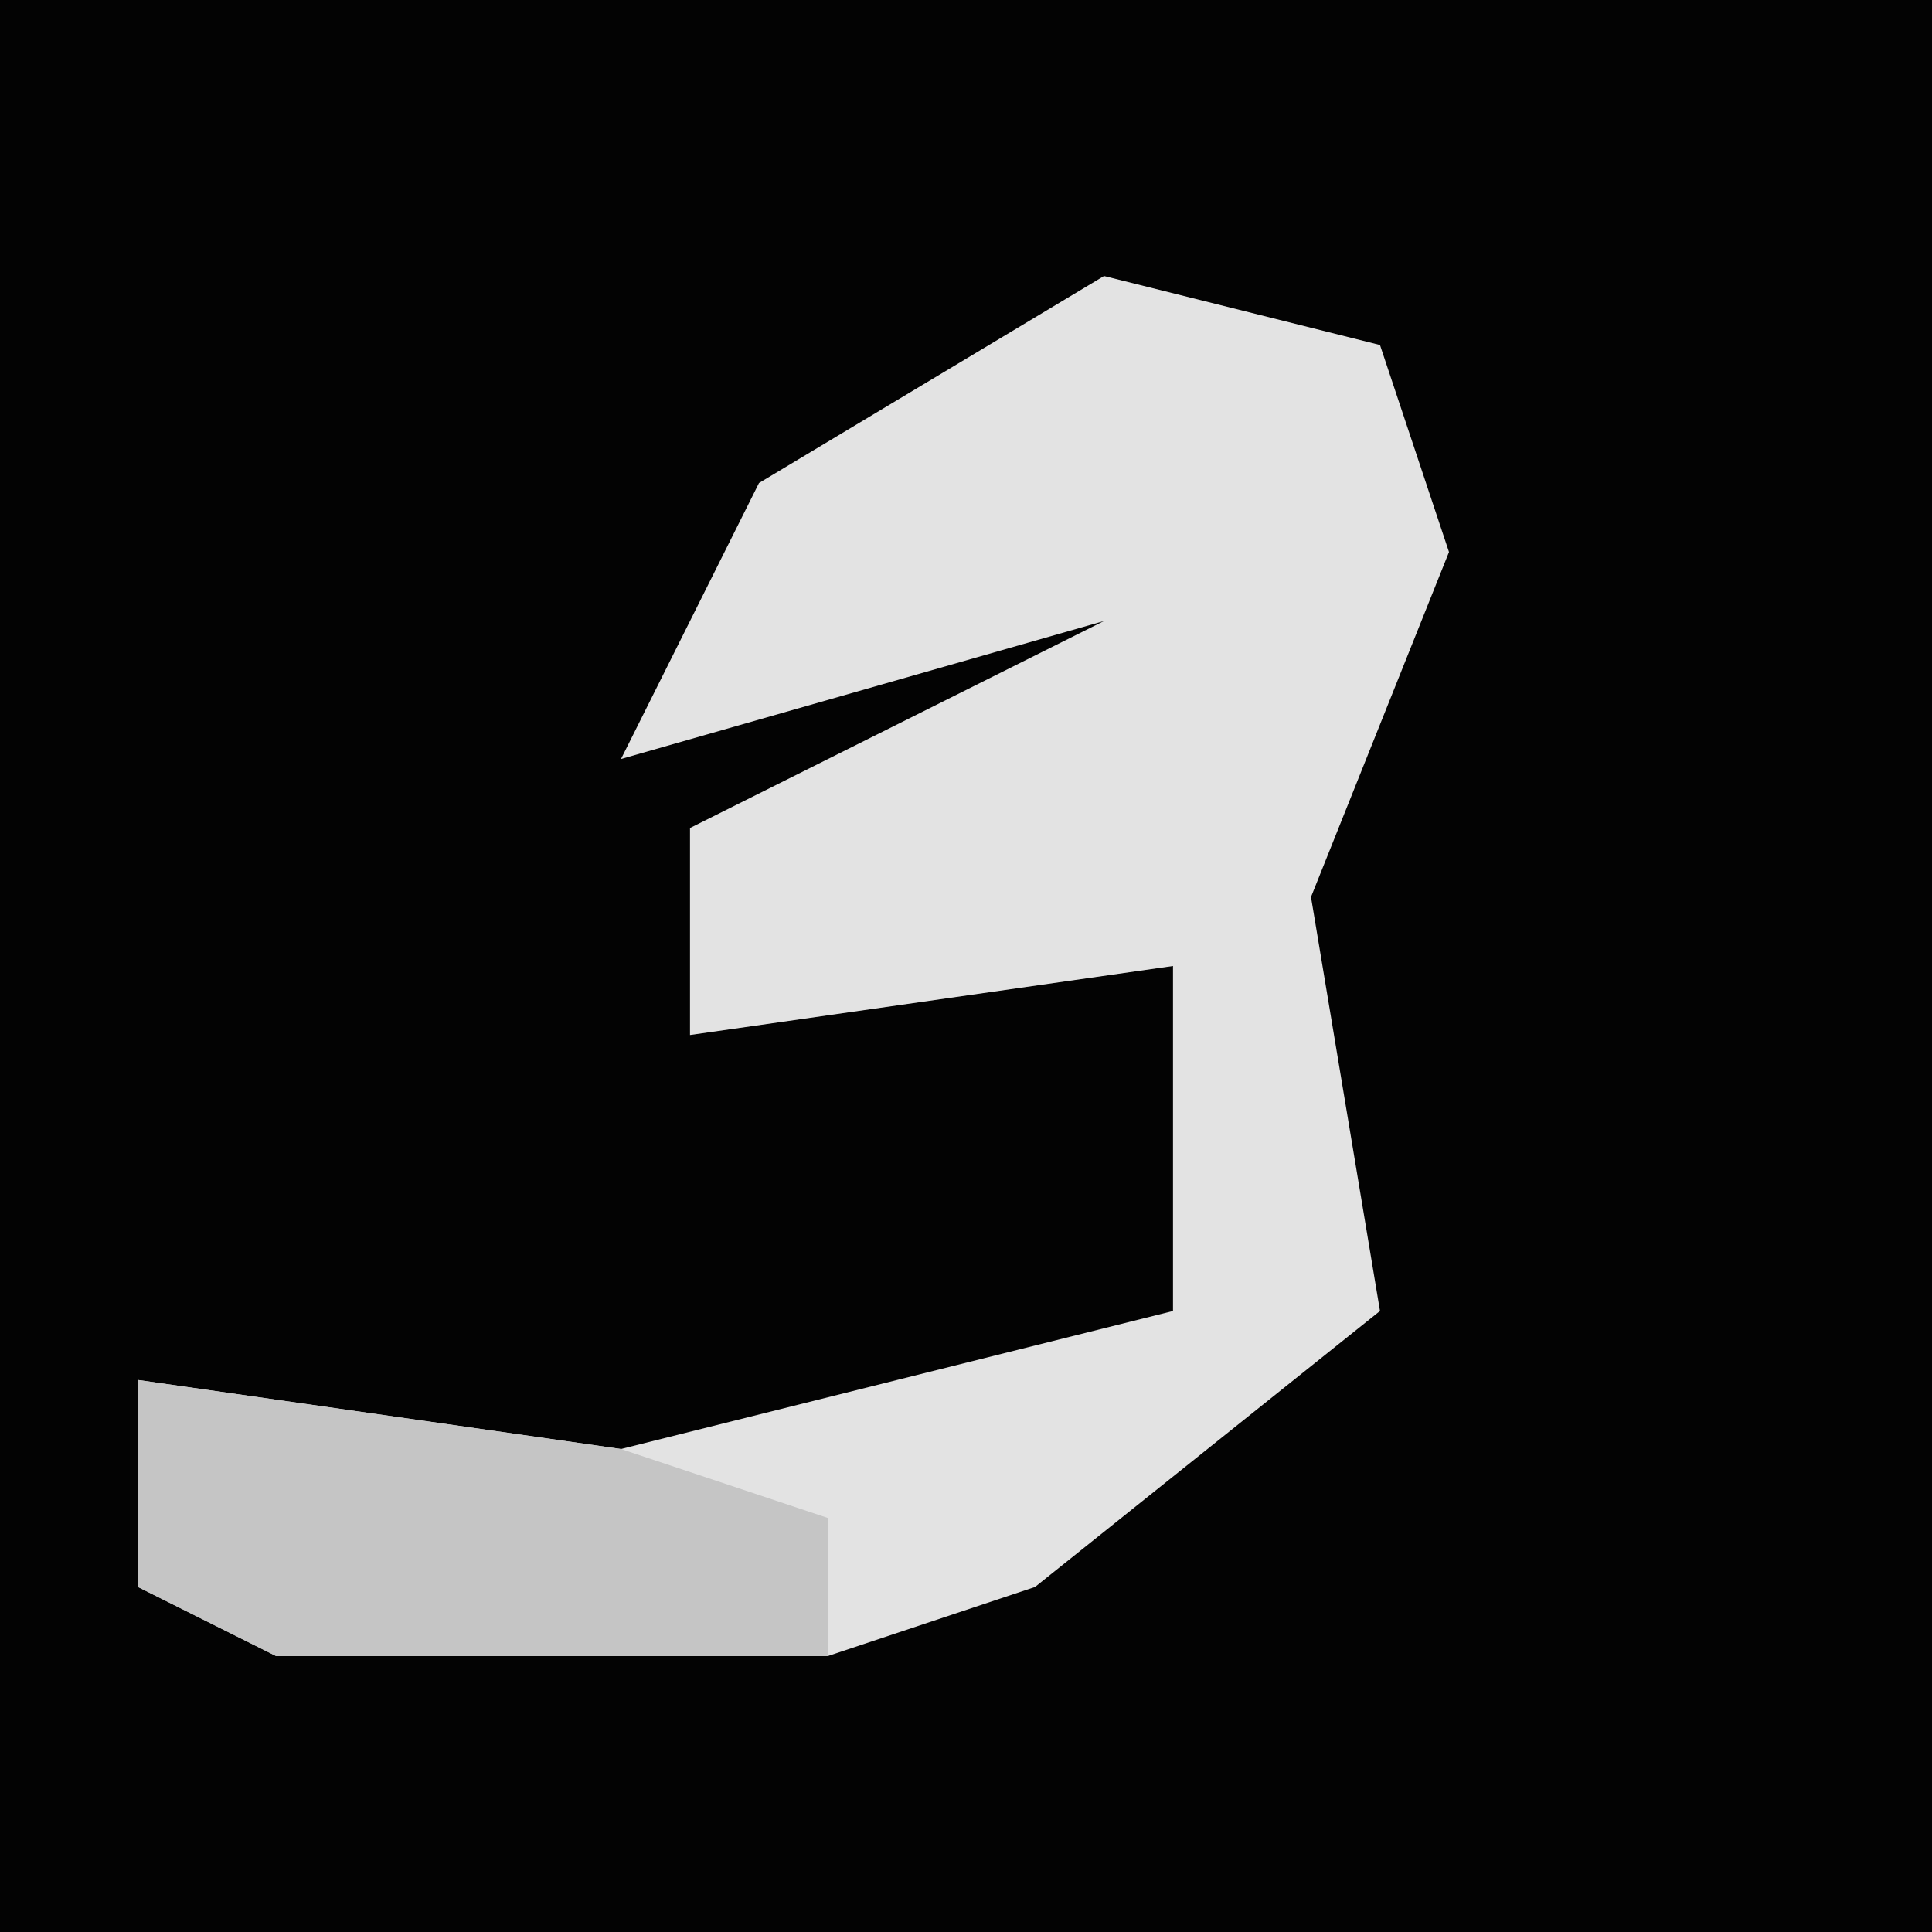 <?xml version="1.0" encoding="UTF-8"?>
<svg version="1.1" xmlns="http://www.w3.org/2000/svg" width="28" height="28">
<path d="M0,0 L28,0 L28,28 L0,28 Z " fill="#030303" transform="translate(0,0)"/>
<path d="M0,0 L4,1 L5,4 L3,9 L4,15 L-1,19 L-4,20 L-12,20 L-14,19 L-14,16 L-7,17 L1,15 L1,10 L-6,11 L-6,8 L0,5 L-7,7 L-5,3 Z " fill="#E3E3E3" transform="translate(16,4)"/>
<path d="M0,0 L7,1 L10,2 L10,4 L2,4 L0,3 Z " fill="#C5C5C5" transform="translate(2,20)"/>
</svg>
